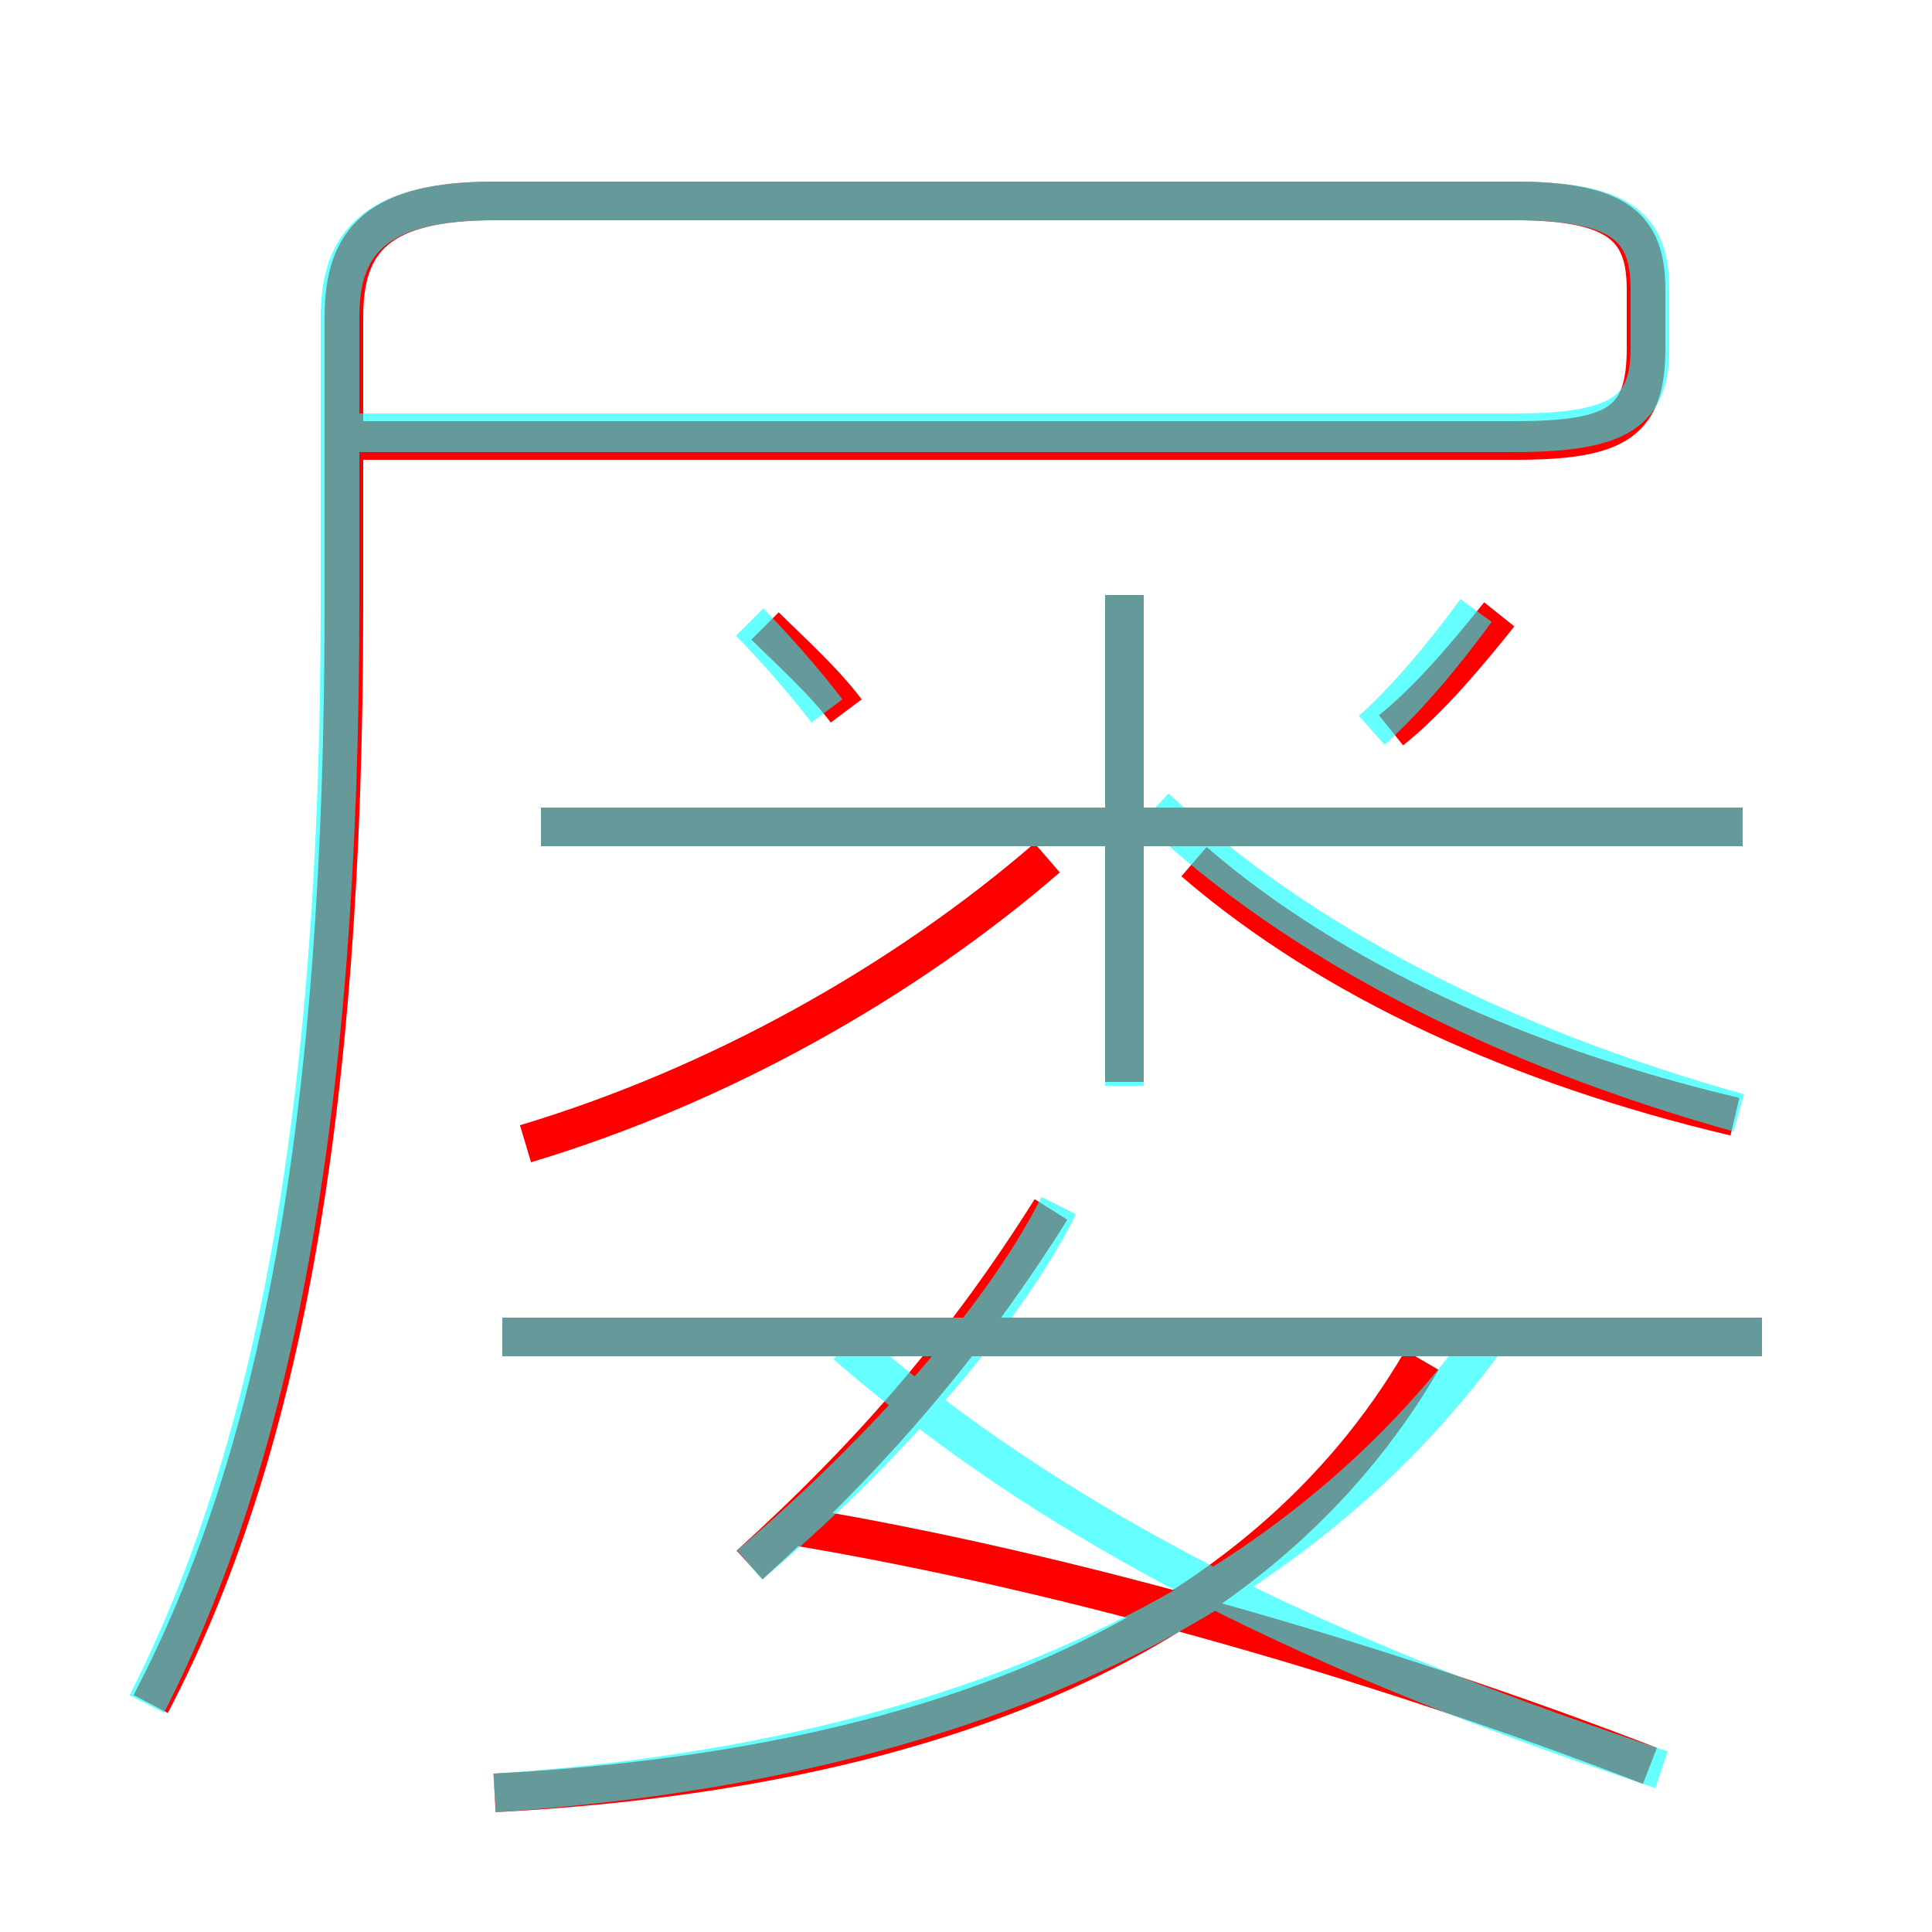 <?xml version='1.0' encoding='utf8'?>
<svg viewBox="0.0 -6.0 50.0 50.0" version="1.1" xmlns="http://www.w3.org/2000/svg">
<rect x="0.0" y="-6.0" width="50.0" height="50.0" fill="#333333" stroke="none"/>
<rect x="-1000" y="-1000" width="2000" height="2000" stroke="white" fill="white"/>
<g style="fill:none;stroke:rgba(255, 0, 0, 1);  stroke-width:1"><path d="M 3.9 0.1 C 7.2 -6.2 8.9 -14.9 8.9 -28.3 L 8.9 -35.8 C 8.9 -37.8 9.8 -38.8 12.8 -38.8 L 39.2 -38.8 C 41.9 -38.8 42.6 -38.1 42.6 -36.5 L 42.6 -35.0 C 42.6 -33.1 41.9 -32.6 39.2 -32.6 L 8.8 -32.6 M 12.8 2.4 C 24.1 1.8 32.6 -1.6 36.8 -8.8 M 19.4 -3.5 C 22.6 -6.4 25.0 -9.2 27.2 -12.7 M 42.7 1.7 C 36.0 -0.9 27.8 -3.3 20.6 -4.5 M 13.6 -14.4 C 18.6 -15.9 23.4 -18.6 27.1 -21.8 M 45.6 -9.4 L 13.0 -9.4 M 21.9 -25.6 C 21.3 -26.4 20.4 -27.2 19.8 -27.8 M 29.1 -16.0 L 29.1 -28.6 M 45.1 -22.6 L 14.0 -22.6 M 44.9 -15.1 C 39.4 -16.4 34.5 -18.6 30.9 -21.7 M 36.0 -25.1 C 37.0 -25.9 38.0 -27.1 38.8 -28.1" transform="translate(0.0 38.0)" />
</g>
<g style="fill:none;stroke:rgba(0, 255, 255, 0.6);  stroke-width:1">
<path d="M 3.8 0.1 C 7.0 -6.2 8.8 -14.9 8.8 -28.4 L 8.8 -35.8 C 8.8 -37.8 9.8 -38.8 12.8 -38.8 L 39.2 -38.8 C 42.0 -38.8 42.7 -38.1 42.7 -36.5 L 42.7 -35.0 C 42.7 -33.4 42.0 -32.8 39.2 -32.8 L 9.2 -32.8 M 12.8 2.4 C 24.9 1.6 33.5 -2.5 38.5 -9.4 M 19.4 -3.5 C 22.6 -6.2 25.9 -9.8 27.4 -12.8 M 45.6 -9.4 L 13.0 -9.4 M 43.0 1.8 C 35.5 -0.7 28.1 -3.8 21.9 -9.2 M 29.1 -15.9 L 29.1 -28.6 M 21.4 -25.6 C 20.8 -26.4 19.9 -27.4 19.4 -27.9 M 45.0 -15.2 C 38.9 -16.9 33.6 -19.6 29.9 -23.1 M 45.1 -22.6 L 14.0 -22.6 M 35.5 -25.1 C 36.4 -25.9 37.4 -27.1 38.2 -28.2" transform="translate(0.0 38.0)" />
</g>
</svg>